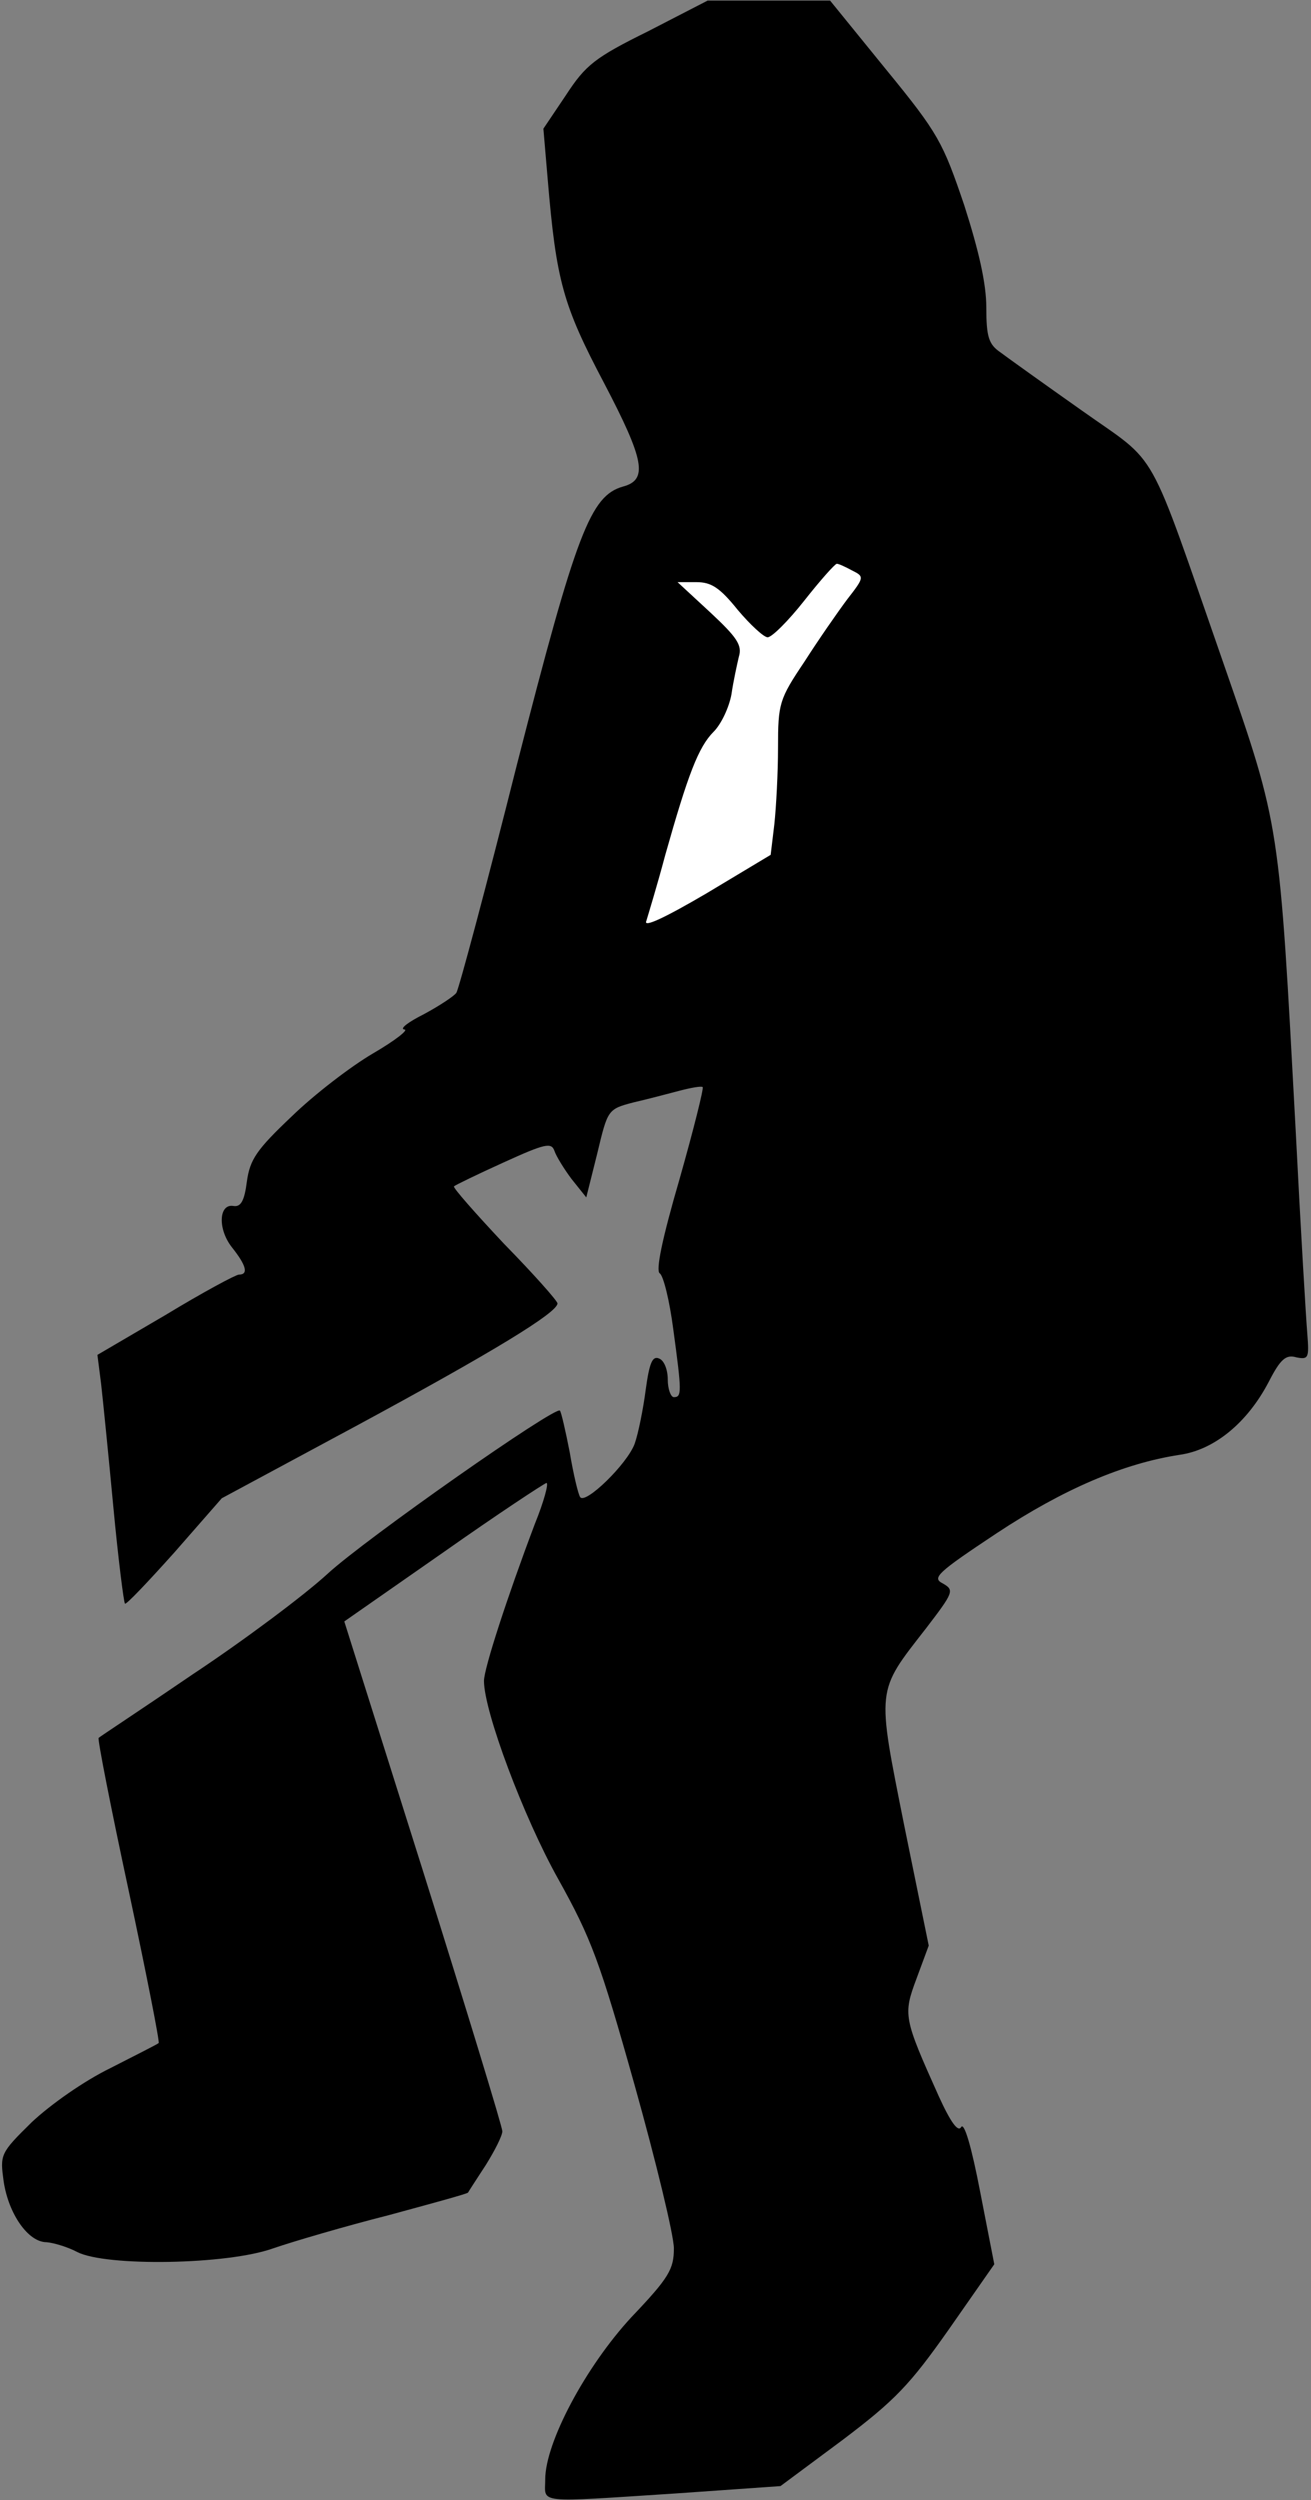 <?xml version="1.0" standalone="no"?>
<!DOCTYPE svg PUBLIC "-//W3C//DTD SVG 20010904//EN"
 "http://www.w3.org/TR/2001/REC-SVG-20010904/DTD/svg10.dtd">
<svg version="1.0" xmlns="http://www.w3.org/2000/svg"
 width="214pt" height="408pt" viewBox="0 0 214 408"
 preserveAspectRatio="xMidYMid meet">
<rect x="0" y="0" width="214" height="408" fill="#808080" stroke="none"/>
<g transform="translate(0,408) scale(0.1,-0.1)"
fill="#000000" stroke="none">
<path fill="#000000" stroke="none" d="M1058 4029 c-87 -43 -102 -55 -134
-104 l-37 -55 7 -82 c14 -167 25 -206 92 -333 66 -126 72 -158 31 -169 -53
-15 -76 -74 -173 -453 -50 -199 -95 -367 -99 -373 -3 -5 -27 -21 -53 -35 -26
-13 -40 -24 -32 -25 8 0 -15 -18 -51 -39 -36 -21 -96 -67 -133 -103 -57 -54
-68 -70 -73 -106 -4 -32 -10 -42 -22 -40 -24 4 -26 -38 -2 -68 23 -29 27 -44
11 -44 -5 0 -59 -29 -120 -66 l-111 -65 6 -47 c3 -26 12 -116 20 -201 8 -85
17 -156 19 -158 2 -2 38 36 81 84 l77 88 223 120 c220 119 325 183 325 198 0
4 -39 48 -87 97 -47 50 -84 92 -82 94 2 2 39 20 81 39 68 31 78 33 83 19 3 -9
16 -30 28 -46 l24 -30 18 72 c17 71 17 72 59 83 22 5 56 14 75 19 19 5 36 8
38 6 2 -2 -15 -70 -38 -151 -28 -96 -39 -149 -32 -153 6 -4 16 -45 22 -91 14
-103 14 -111 1 -111 -5 0 -10 13 -10 29 0 16 -6 31 -14 34 -11 5 -16 -7 -22
-51 -4 -31 -12 -71 -18 -88 -12 -33 -81 -100 -89 -87 -3 4 -11 37 -17 73 -7
36 -14 66 -16 68 -6 9 -317 -209 -379 -266 -38 -35 -137 -109 -220 -164 -82
-56 -152 -102 -154 -104 -2 -2 20 -114 49 -249 29 -136 51 -248 49 -249 -2 -2
-38 -20 -79 -41 -43 -21 -97 -59 -128 -88 -52 -51 -52 -53 -46 -97 8 -53 40
-99 70 -99 12 -1 35 -8 50 -16 47 -24 245 -21 320 6 32 11 117 36 188 54 70
19 129 35 130 37 1 2 14 22 29 45 15 24 27 48 27 55 0 7 -58 197 -129 423
l-129 409 162 113 c88 62 164 112 168 113 4 0 -4 -30 -19 -67 -45 -119 -83
-236 -83 -256 0 -50 65 -223 121 -323 54 -97 68 -134 125 -337 35 -125 64
-245 64 -266 0 -34 -8 -48 -69 -112 -75 -81 -141 -205 -141 -265 0 -40 -19
-38 213 -23 l171 12 101 75 c86 65 110 90 174 181 l74 106 -23 118 c-14 73
-26 114 -31 106 -5 -9 -17 7 -37 51 -57 127 -58 132 -36 191 l20 54 -40 196
c-45 226 -46 217 35 321 46 60 47 63 28 74 -18 9 -10 17 88 82 109 72 207 114
299 128 56 8 110 52 145 119 19 37 28 45 45 40 20 -4 21 -1 18 38 -2 23 -11
173 -19 332 -27 503 -25 495 -117 760 -128 367 -104 324 -232 415 -61 43 -121
86 -133 95 -19 13 -23 25 -23 73 0 39 -12 92 -36 167 -35 103 -42 117 -128
222 l-91 112 -100 0 -100 0 -97 -50z"/>
<path fill="#ffffff" stroke="none" d="M1391 3149 c20 -10 20 -11 -8 -47 -15
-20 -47 -66 -70 -102 -41 -61 -43 -68 -43 -140 0 -41 -3 -97 -6 -125 l-6 -50
-105 -63 c-70 -41 -103 -56 -98 -45 3 10 18 59 31 108 37 131 54 176 79 201
12 12 25 39 29 61 3 21 9 48 12 61 6 19 -3 32 -47 73 l-53 49 31 0 c24 0 38
-9 67 -45 21 -25 43 -45 49 -45 7 0 34 27 60 60 26 33 50 60 53 60 3 0 14 -5
25 -11z"/>
</g>
</svg>
